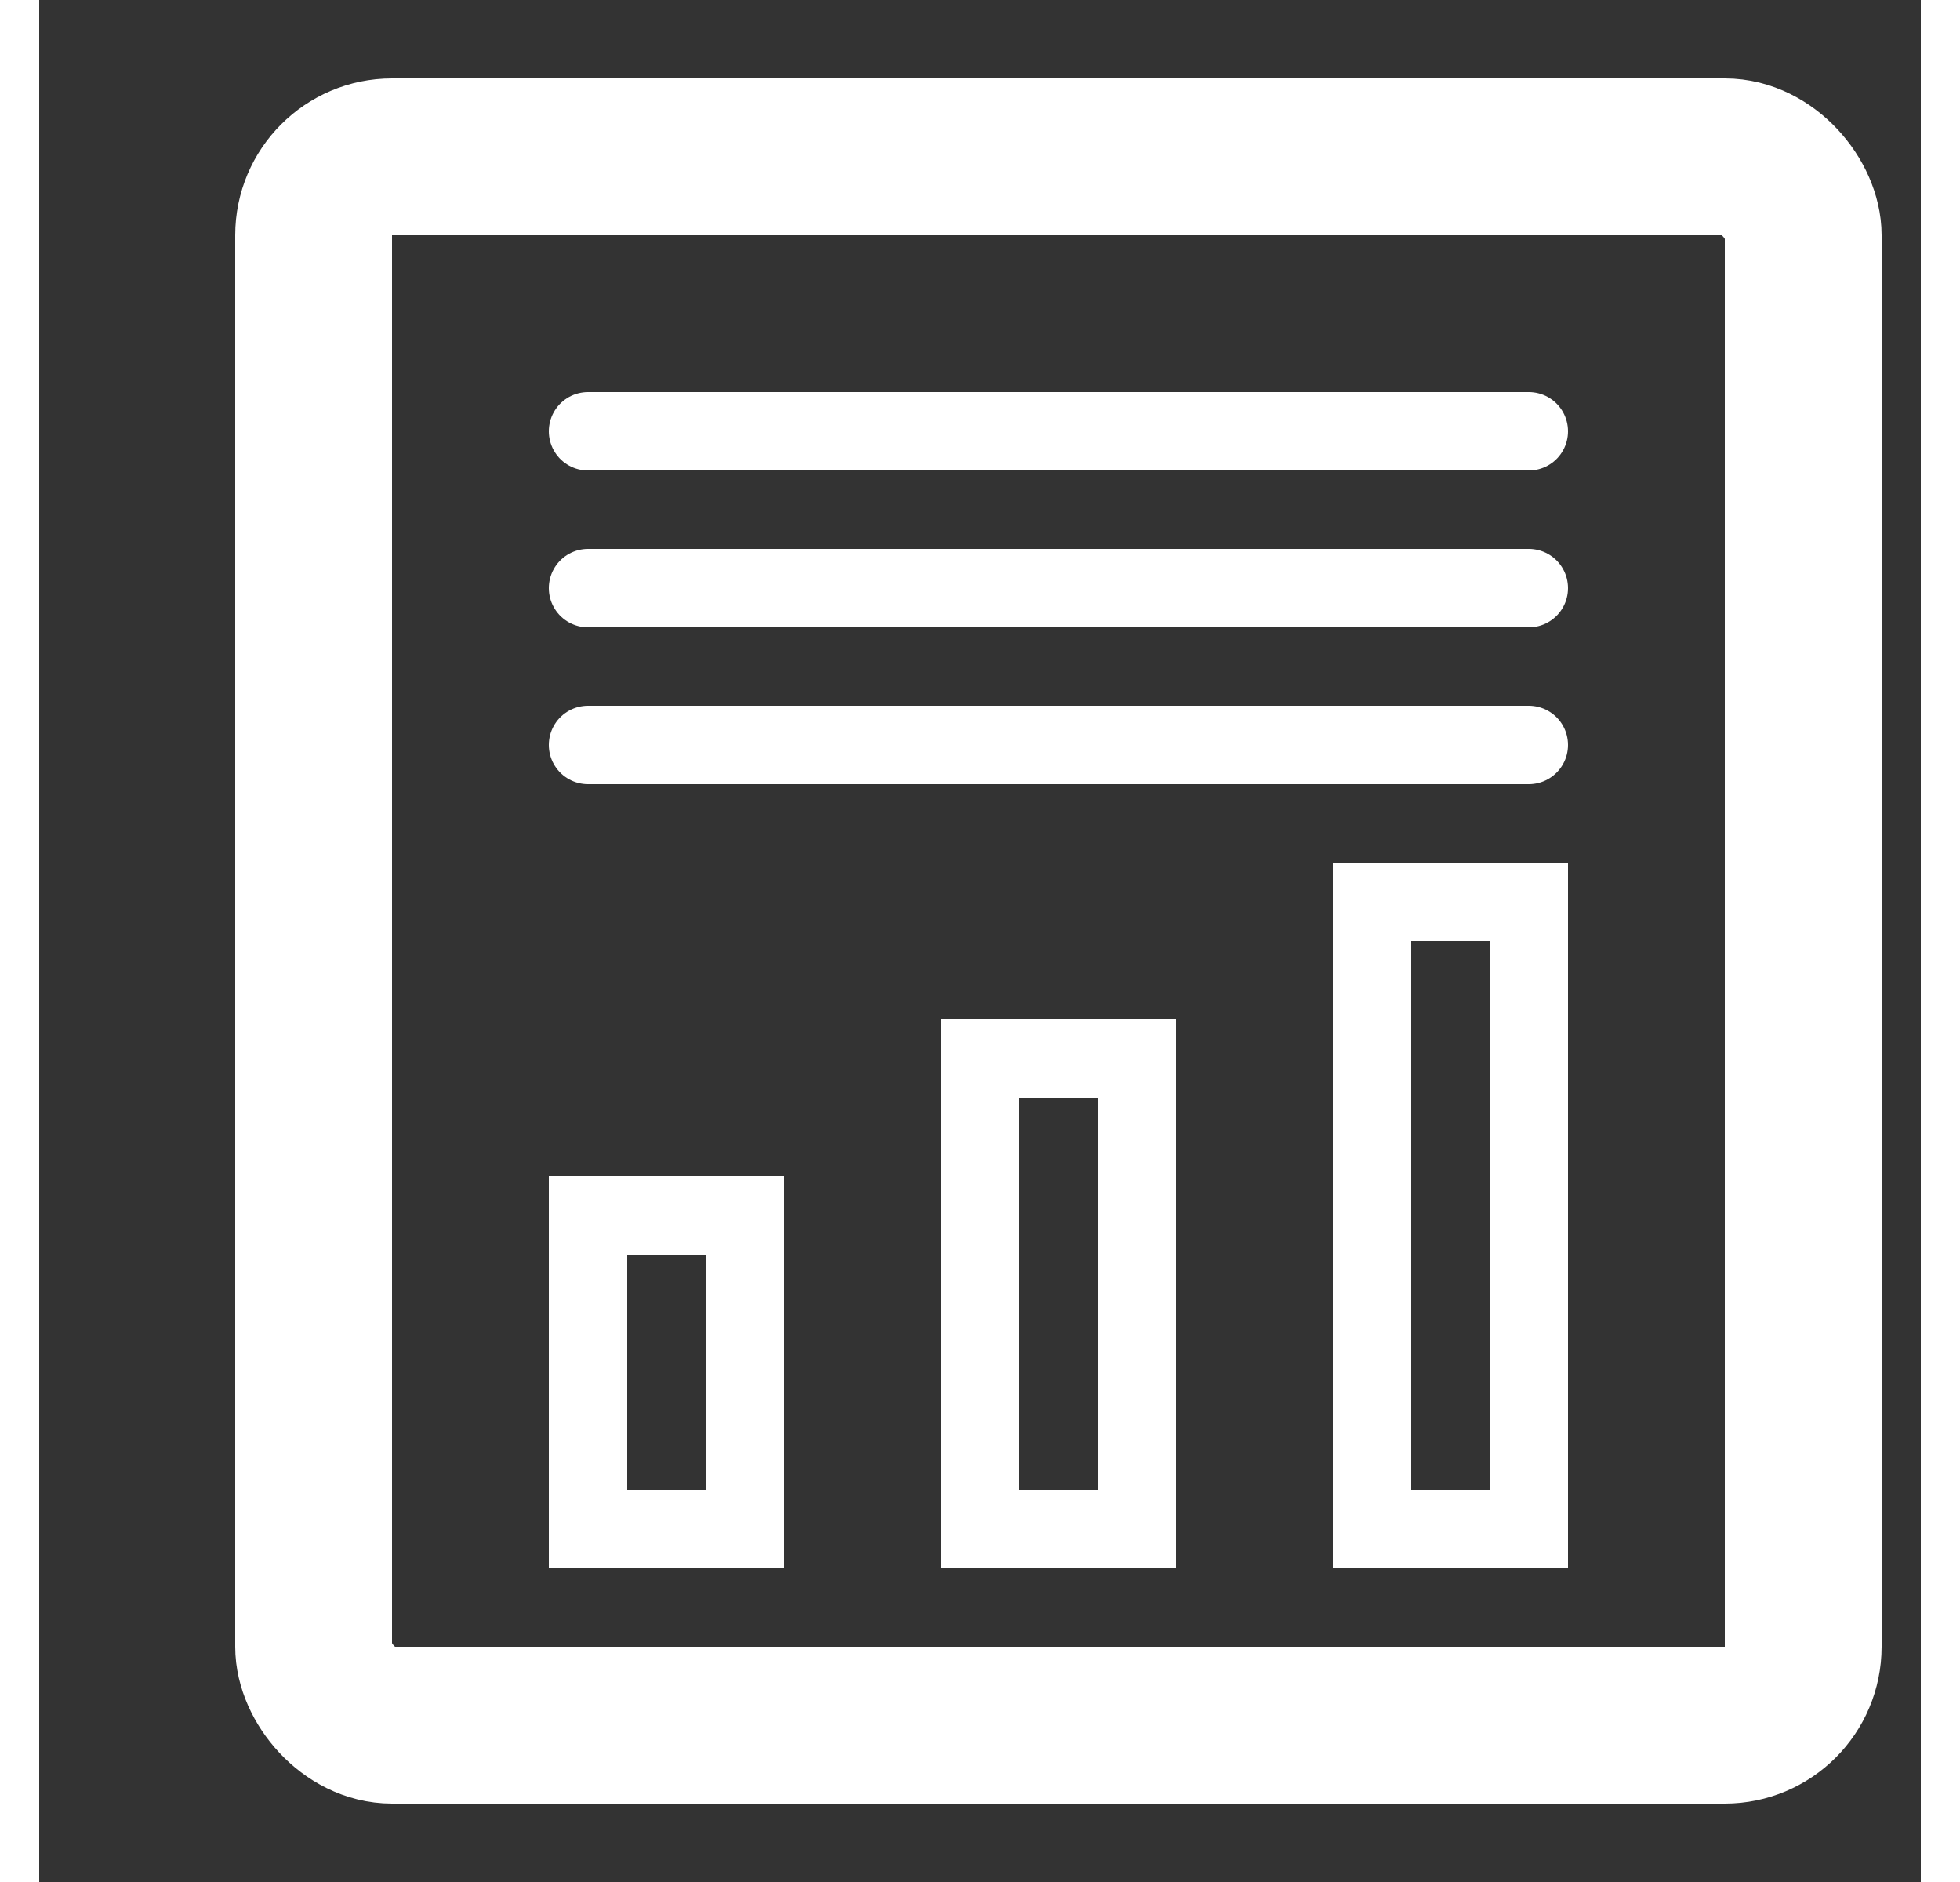 <svg width="25" height="24" viewBox="0 0 24 24" fill="none" xmlns="http://www.w3.org/2000/svg">
<rect x="0" y="0" width="24" height="24" fill="#333333" stroke="none"/>
<rect x="3.5" y="2" width="19" height="20" rx="1" stroke="white" stroke-width="2" stroke-linejoin="round"/>
<rect x="17" y="11.5" width="2" height="8" stroke="white"/>
<rect x="12" y="13.5" width="2" height="6" stroke="white"/>
<rect x="7" y="15.5" width="2" height="4" stroke="white"/>
<line x1="7" y1="9.5" x2="19" y2="9.5" stroke="white" stroke-linecap="round"/>
<line x1="7" y1="7.5" x2="19" y2="7.5" stroke="white" stroke-linecap="round"/>
<line x1="7" y1="5.5" x2="19" y2="5.5" stroke="white" stroke-linecap="round"/>
</svg>
